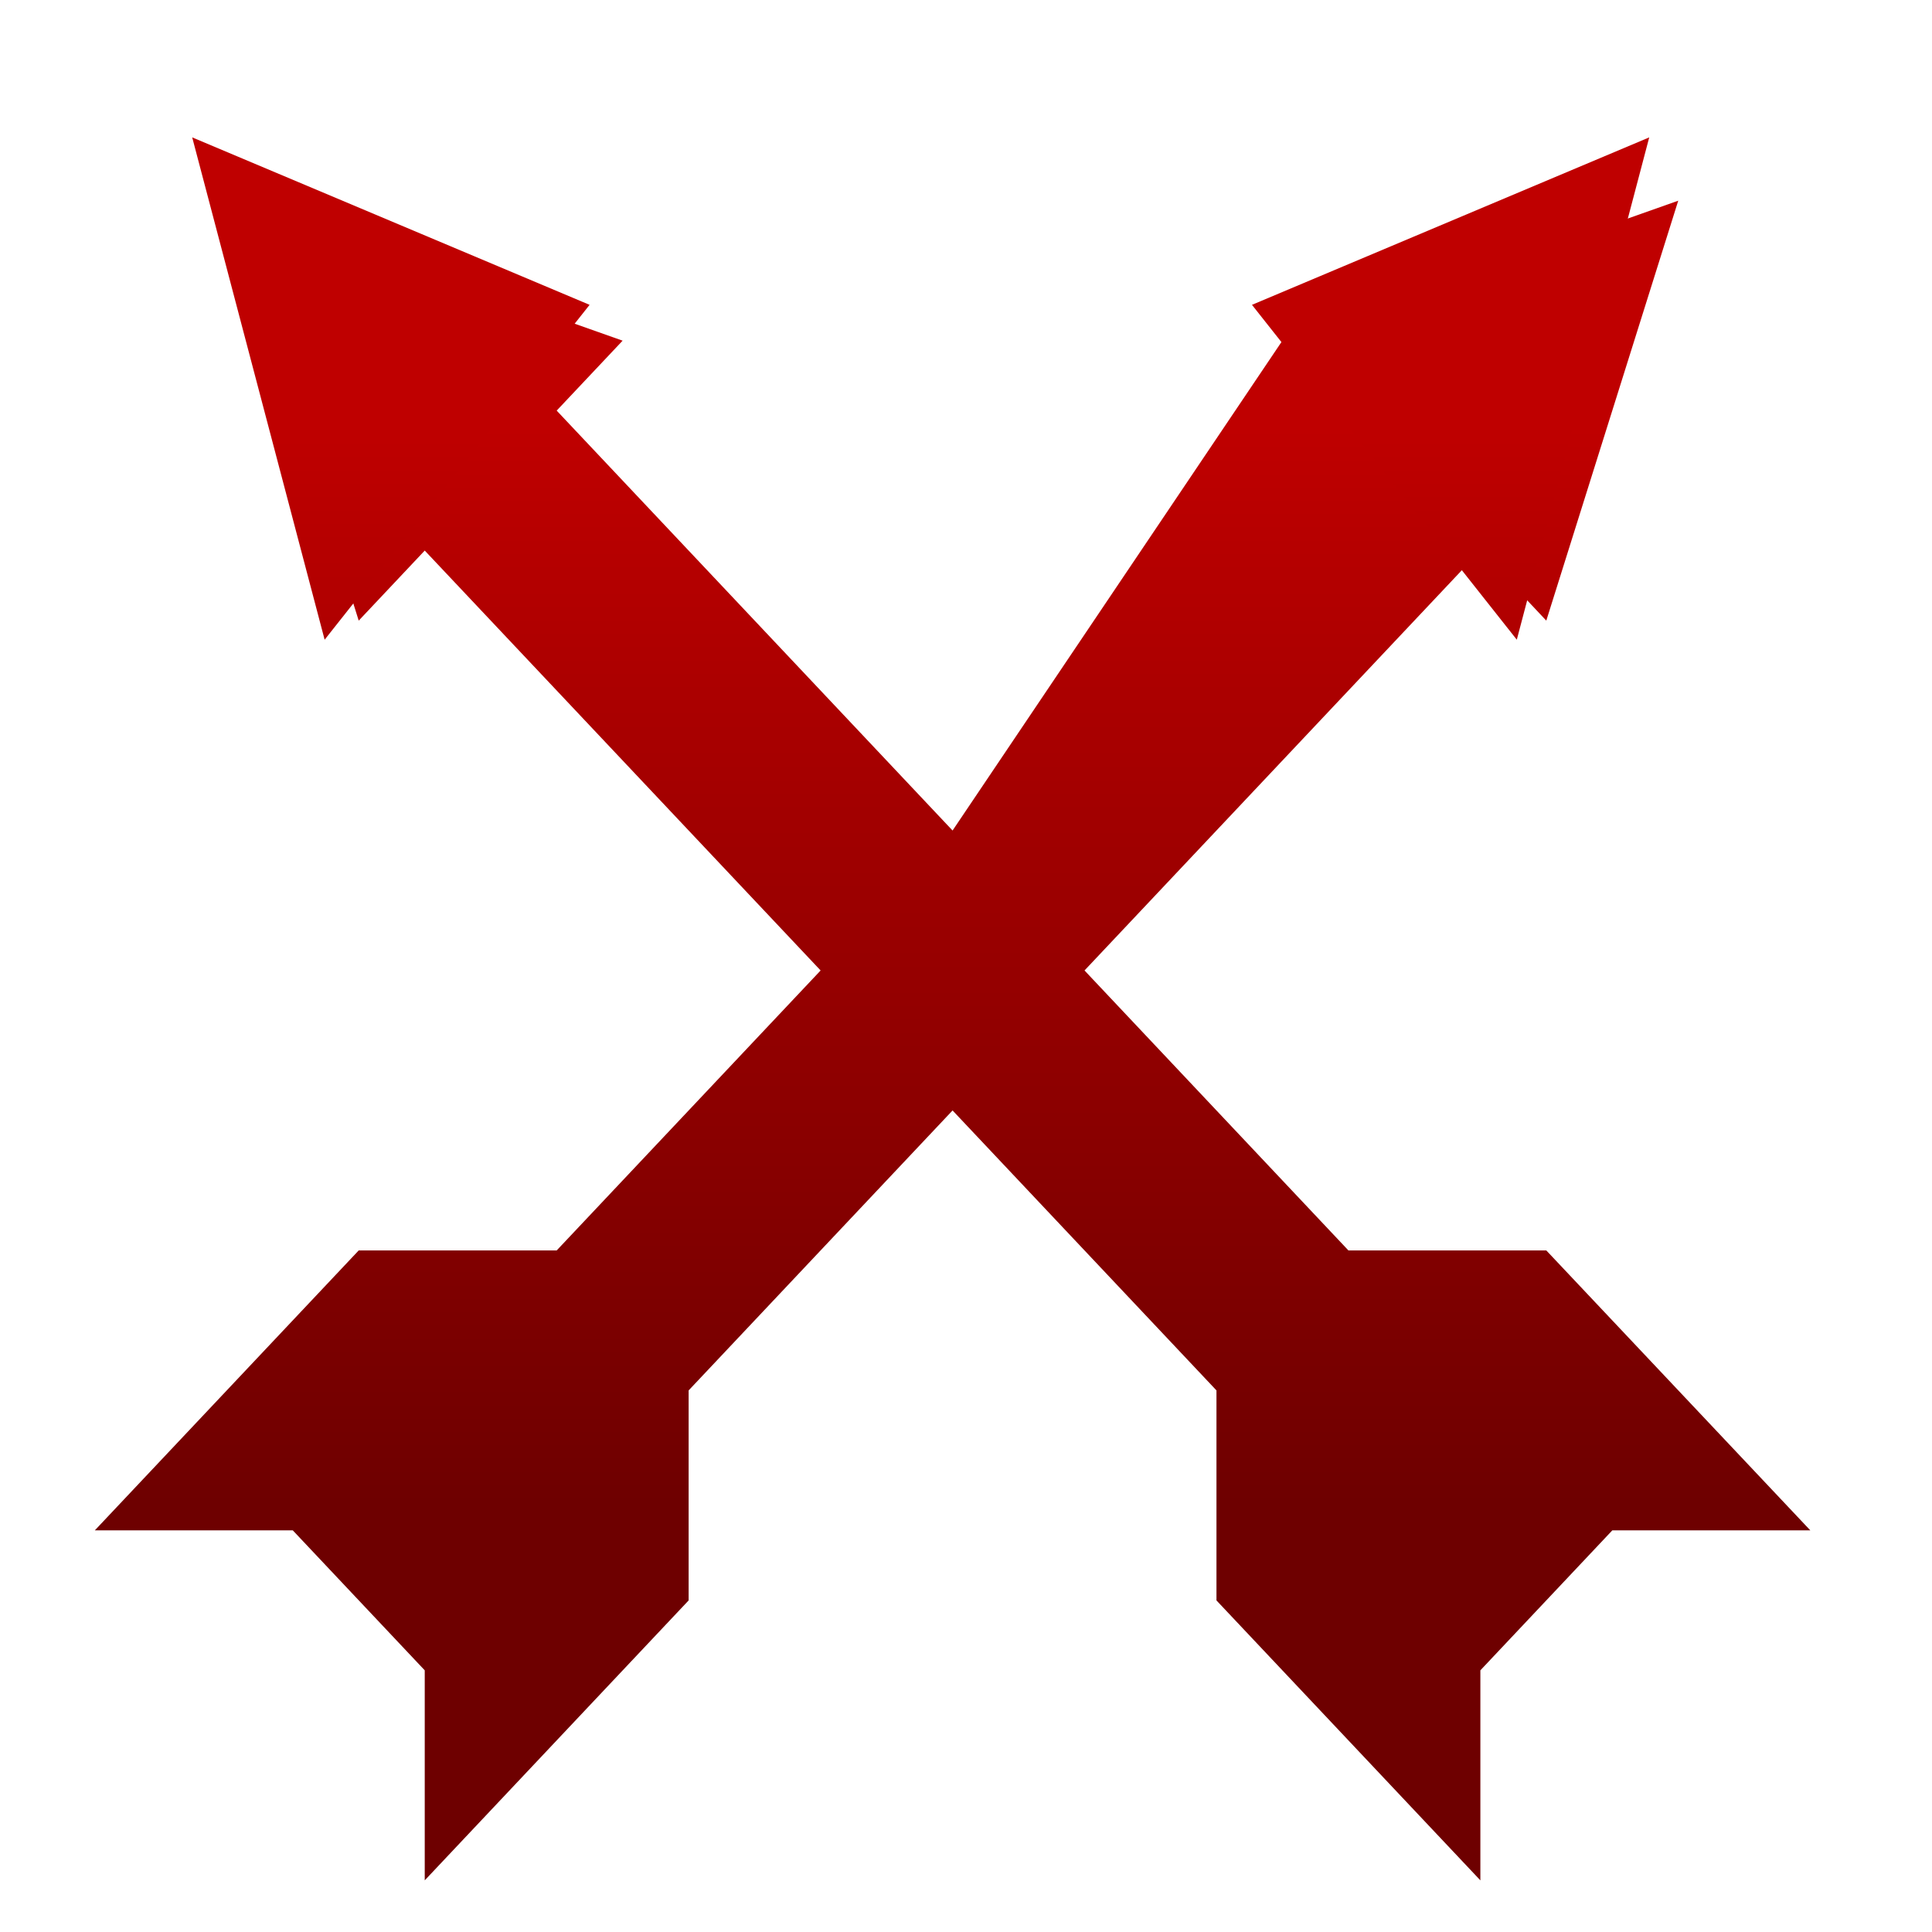 <svg xmlns="http://www.w3.org/2000/svg" xmlns:xlink="http://www.w3.org/1999/xlink" width="64" height="64" viewBox="0 0 64 64" version="1.1"><defs><linearGradient id="linear0" gradientUnits="userSpaceOnUse" x1="0" y1="0" x2="0" y2="1" gradientTransform="matrix(56,0,0,35.898,4,14.051)"><stop offset="0" style="stop-color:#bf0000;stop-opacity:1;"/><stop offset="1" style="stop-color:#6e0000;stop-opacity:1;"/></linearGradient><linearGradient id="linear1" gradientUnits="userSpaceOnUse" x1="0" y1="0" x2="0" y2="1" gradientTransform="matrix(56,0,0,35.898,4,14.051)"><stop offset="0" style="stop-color:#bf0000;stop-opacity:1;"/><stop offset="1" style="stop-color:#6e0000;stop-opacity:1;"/></linearGradient></defs><g id="surface1"><path style=" stroke:none;fill-rule:nonzero;fill:url(#linear0);" d="M 7.512 6.648 L 11.883 20.559 L 14.07 18.238 L 27.184 32.148 L 18.441 41.422 L 11.883 41.422 L 3.141 50.695 L 9.699 50.695 L 14.07 55.332 L 14.07 62.289 L 22.812 53.016 L 22.812 46.059 L 31.555 36.785 L 40.297 46.059 L 40.297 53.016 L 49.039 62.289 L 49.039 55.332 L 53.41 50.695 L 59.969 50.695 L 51.223 41.422 L 44.668 41.422 L 35.926 32.148 L 49.039 18.238 L 51.223 20.559 L 55.594 6.648 L 42.48 11.285 L 31.555 27.512 L 18.441 13.602 L 20.625 11.285 Z M 7.512 6.648 "/><path style=" stroke:none;fill-rule:nonzero;fill:url(#linear1);" d="M 6.367 4.551 L 10.754 21.191 L 19.531 10.098 Z M 54.633 4.551 L 41.473 10.098 L 50.246 21.191 Z M 54.633 4.551 "/></g></svg>
